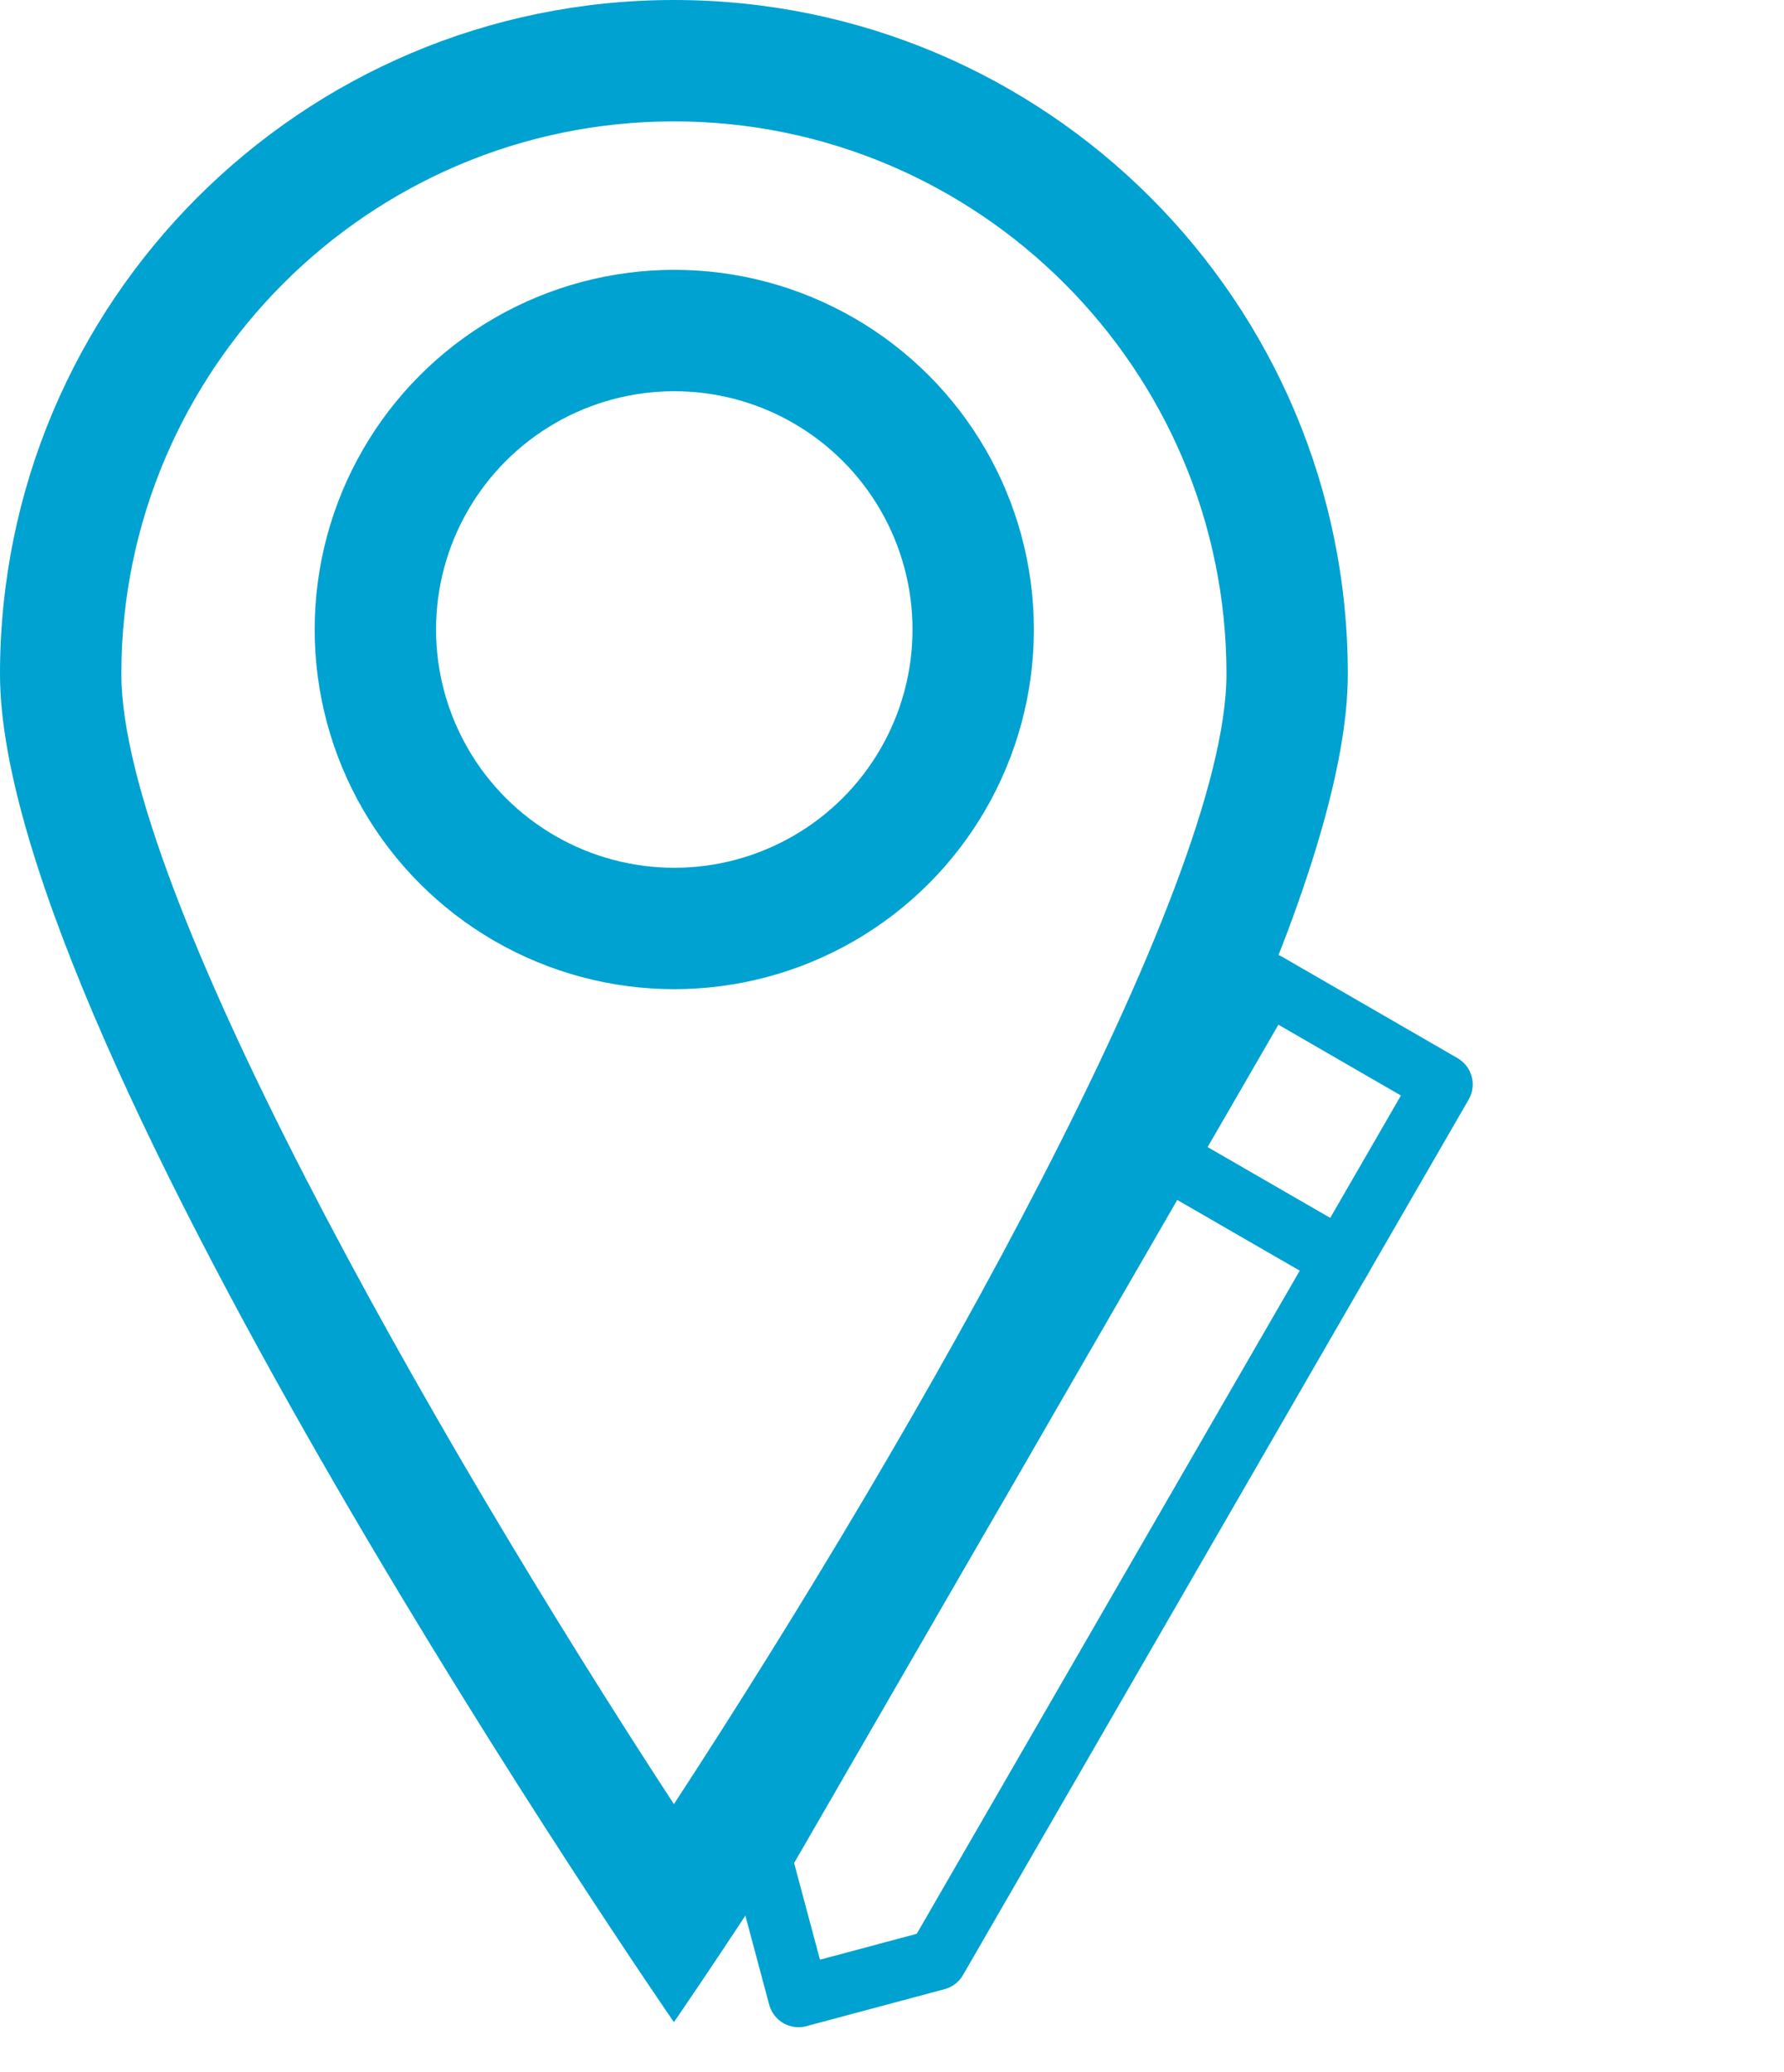 <svg xmlns="http://www.w3.org/2000/svg" width="14.7" height="17.07" viewBox="0 0 14.7 17.07">
    <defs>
        <style>
            .prefix__cls-2{fill:none;stroke:#00a2d1;stroke-linecap:round;stroke-linejoin:round;stroke-width:.5px}.prefix__cls-4{stroke:none}
        </style>
    </defs>
    <g id="prefix__sps_blue_editlocation_icon_hover" transform="translate(-1097.753 -512.932)">
        <g id="prefix__Group_5474" data-name="Group 5474" transform="translate(25.253 471.932)">
            <g id="prefix__Path_1847" fill="none" data-name="Path 1847">
                <path d="M5.553 0a5.553 5.553 0 0 1 5.553 5.553c0 3.067-5.553 11.106-5.553 11.106S0 8.62 0 5.553A5.553 5.553 0 0 1 5.553 0z" class="prefix__cls-4" transform="translate(1072.5 41)"/>
                <path fill="#00a2d1" d="M5.553 1C3.043 1 1 3.042 1 5.553c0 1.756 2.529 6.21 4.553 9.31 2.024-3.1 4.553-7.554 4.553-9.31C10.106 3.043 8.063 1 5.553 1m0-1c3.067 0 5.553 2.486 5.553 5.553 0 3.067-5.553 11.106-5.553 11.106S0 8.619 0 5.553C0 2.486 2.486 0 5.553 0z" transform="translate(1072.5 41)"/>
            </g>
            <g id="prefix__sps_editname_icon_home_hover" transform="rotate(-14.98 731.145 -4071.487)">
                <g id="prefix__sps_square_icon_edit_white">
                    <g id="prefix__Group_2832" data-name="Group 2832">
                        <g id="prefix__Group_2830" data-name="Group 2830">
                            <path id="prefix__Path_1047" d="M0 4.712V5.89h1.179l4.712-4.713L4.713 0z" class="prefix__cls-2" data-name="Path 1047" transform="translate(0 1.178)"/>
                            <path id="prefix__Path_1049" d="M0 1.178L1.179 0l1.178 1.178-1.178 1.178z" class="prefix__cls-2" data-name="Path 1049" transform="translate(4.711)"/>
                        </g>
                    </g>
                </g>
            </g>
            <g id="prefix__Ellipse_625" fill="none" stroke="#00a2d1" data-name="Ellipse 625" transform="translate(1075.093 43.223)">
                <circle cx="2.963" cy="2.963" r="2.963" class="prefix__cls-4"/>
                <circle cx="2.963" cy="2.963" r="2.463"/>
            </g>
        </g>
    </g>
</svg>
